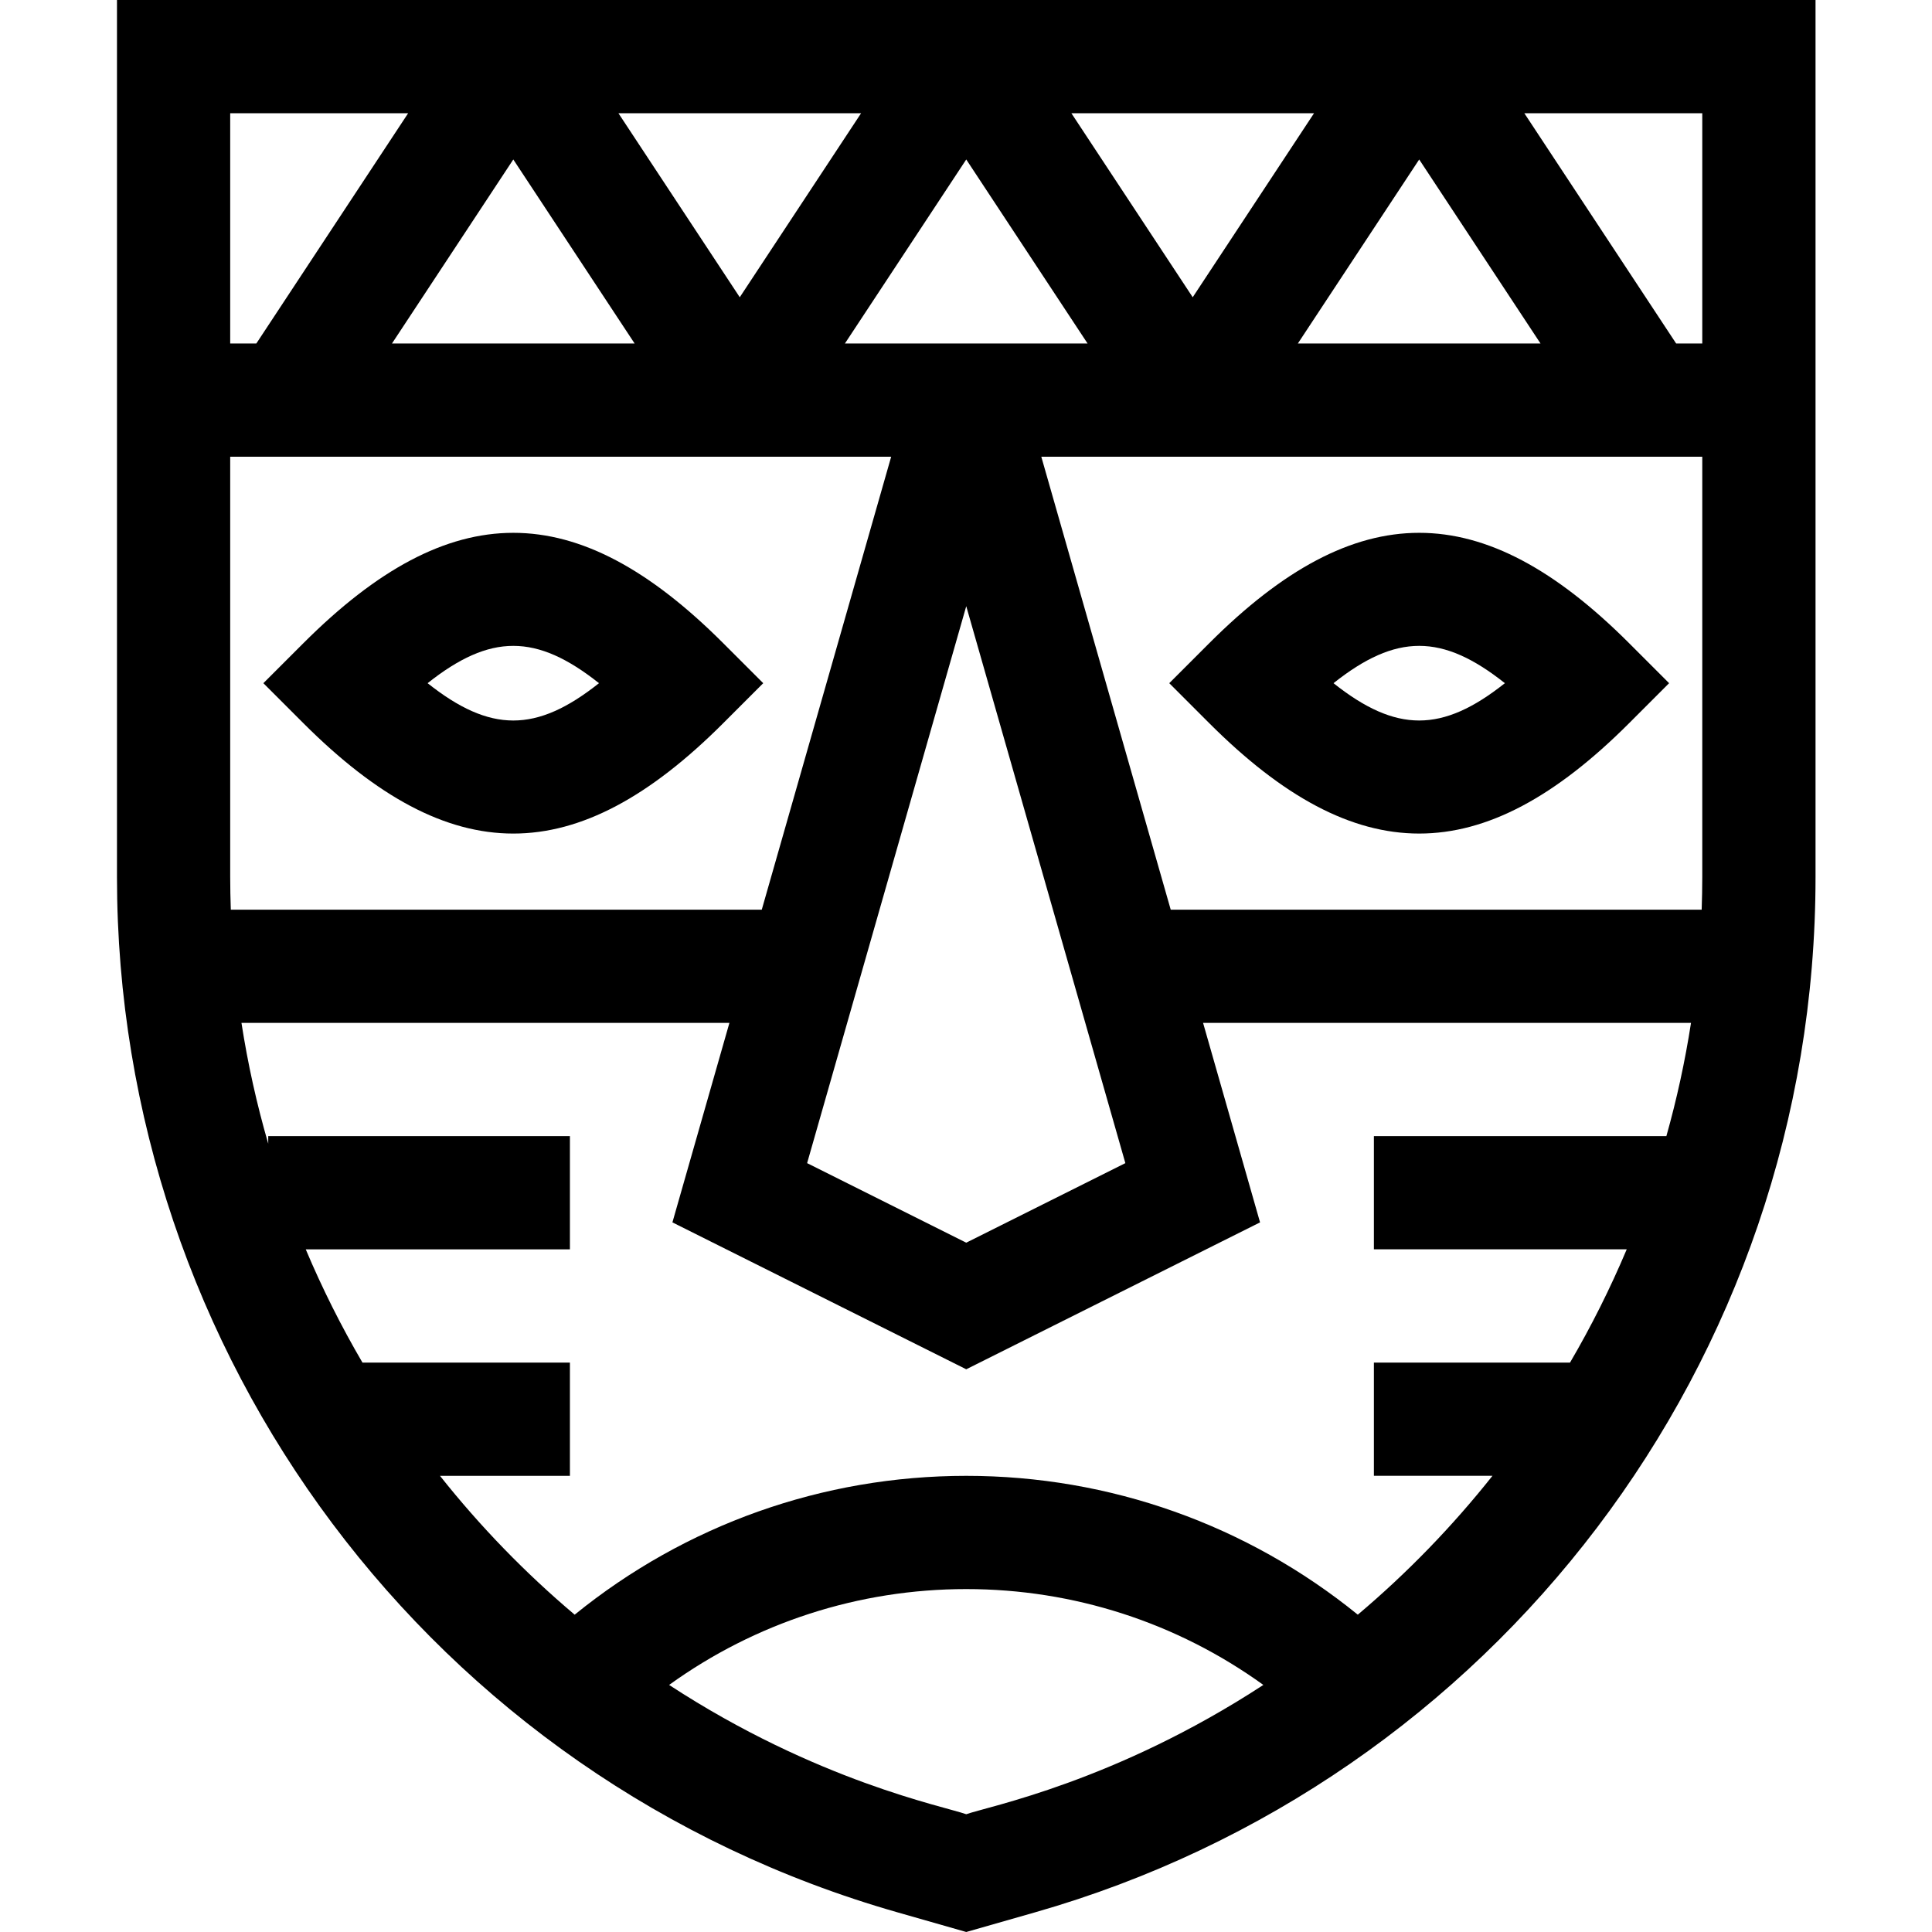 <svg height="512pt" viewBox="-31 0 512 512" width="512pt" xmlns="http://www.w3.org/2000/svg"><path d="m0 0v232.406c0 126.391 83.316 239.094 206.766 274.363l18.301 5.23 18.301-5.23c121.273-34.648 206.766-145.727 206.766-274.363v-232.406zm317.234 30.008-32.152 48.766-32.152-48.766zm27.867 12.254 32.152 48.766h-64.305zm-87.883 48.766s-40.875 0-64.305 0l32.152-48.766zm-60.02-61.02-32.152 48.766-32.152-48.766zm-60.016 61.02h-64.305l32.152-48.766zm-107.176-61.02h47.156l-40.23 61.02h-6.926zm0 202.398v-111.371h175.164l-34.293 120.035h-140.711c-.098-2.879-.16-5.766-.16-8.664zm195.059-71.758 42.168 147.594-42.168 21.082-42.172-21.082zm0 320.141c-5.953-2.121-39.578-8.695-78.742-34.266 22.852-16.48 50.219-25.402 78.742-25.402 28.523 0 55.891 8.922 78.738 25.402-39.359 25.703-72.941 32.199-78.738 34.266zm185.543-179.703h-77.512v30h67.004c-4.363 10.34-9.383 20.375-15.031 30.02h-51.973v30h31.426c-10.621 13.387-22.578 25.734-35.691 36.801-29.336-23.809-65.707-36.793-103.766-36.793-38.062 0-74.43 12.984-103.77 36.793-13.113-11.066-25.066-23.402-35.691-36.793h34.43v-30.008h-54.973c-5.648-9.645-10.668-19.668-15.031-30.008h70.004v-30.012h-79.949v2c-3.035-10.445-5.41-21.133-7.094-32.008h129.312l-15.105 52.863 77.867 38.934 77.863-38.934-15.102-52.871h129.309c-1.574 10.184-3.766 20.207-6.527 30.016zm9.512-68.68c0 2.898-.062 5.785-.16 8.664h-140.707l-34.297-120.035h175.164zm0-141.379h-6.926l-40.23-61.02h47.156zm0 0"/><path d="m49.41 191.664c19.492 19.492 37.555 29.238 55.621 29.238 18.062 0 36.129-9.746 55.621-29.238l10.613-10.613-10.613-10.609c-38.988-38.984-72.254-38.984-111.242 0l-10.613 10.609zm78.328-10.613c-16.609 13.188-28.805 13.188-45.418 0 16.613-13.184 28.809-13.184 45.418 0zm0 0"/><path d="m289.477 170.441-10.609 10.609 10.609 10.613c19.496 19.492 37.559 29.238 55.625 29.238 18.062 0 36.129-9.746 55.621-29.238l10.609-10.613-10.609-10.609c-38.988-38.984-72.258-38.984-111.246 0zm32.914 10.609c16.613-13.184 28.805-13.184 45.418 0-16.613 13.188-28.805 13.188-45.418 0zm0 0"/></svg>